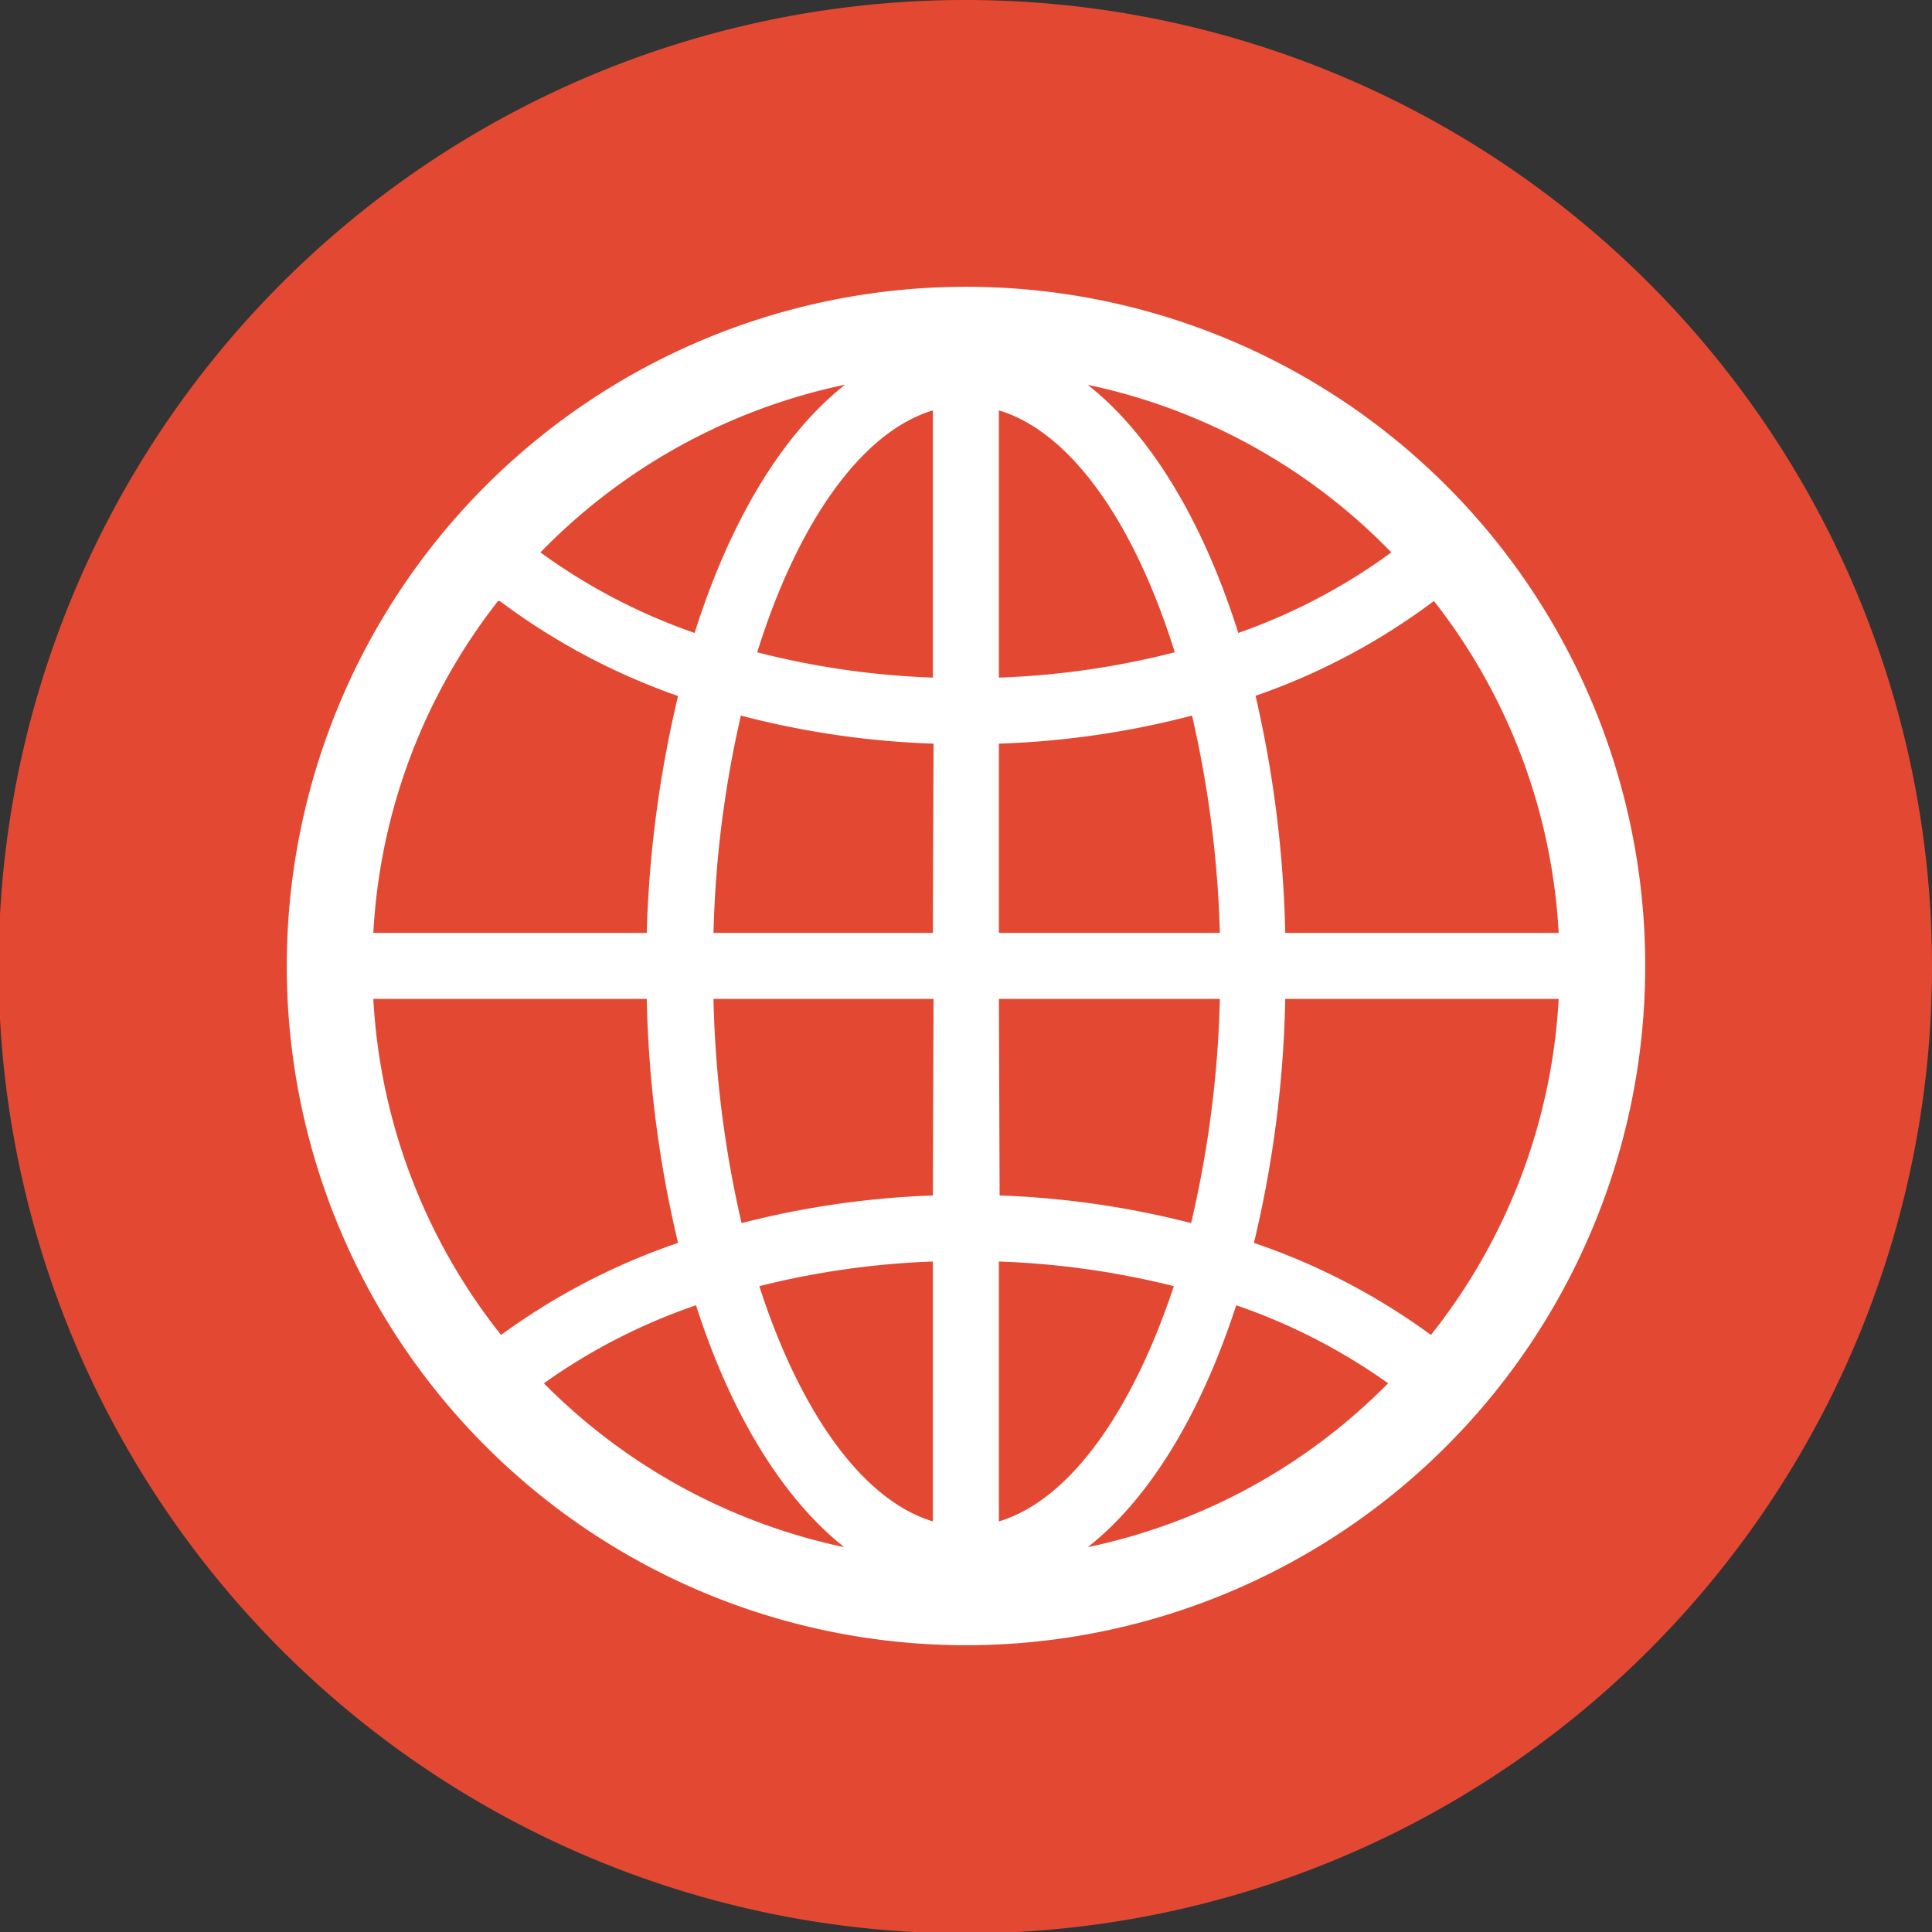 <svg xmlns="http://www.w3.org/2000/svg" viewBox="0 0 83.94 83.94"><rect x="0" y="0" width="83.94" height="83.94" fill="#333333" stroke="none"/><defs><style>.cls-1{fill:#e34932;}.cls-2{fill:#fff;}</style></defs><title>circle_2</title><g id="Layer_2" data-name="Layer 2"><g id="Layer_2-2" data-name="Layer 2"><path class="cls-1" d="M83.94,42A42,42,0,1,1,42,0,42,42,0,0,1,83.94,42Z"/><path class="cls-2" d="M42,12.46A29.51,29.51,0,1,0,71.48,42,29.5,29.5,0,0,0,42,12.46Zm-5.29,4.26c-2.73,2.15-5,5.93-6.53,10.78A25.66,25.66,0,0,1,23.48,24,25.86,25.86,0,0,1,36.68,16.72Zm-15,9.39a28.71,28.71,0,0,0,7.75,4.13A50.24,50.24,0,0,0,28.1,40.53H16.22A25.62,25.62,0,0,1,21.64,26.11ZM16.22,43.4H28.1A50,50,0,0,0,29.46,54a28.7,28.7,0,0,0-7.69,4A25.69,25.69,0,0,1,16.22,43.4Zm7.41,16.7a25.68,25.68,0,0,1,6.61-3.39c1.51,4.71,3.76,8.39,6.44,10.51A25.85,25.85,0,0,1,23.63,60.1Zm16.9,6c-3.07-.92-5.79-4.79-7.54-10.22a36.17,36.17,0,0,1,7.54-1.07Zm0-14.16a38.81,38.81,0,0,0-8.31,1.2A47.36,47.36,0,0,1,31,43.4h9.56Zm0-11.41H31a47,47,0,0,1,1.19-9.44,38,38,0,0,0,8.37,1.22Zm0-11.09a35.62,35.62,0,0,1-7.63-1.1c1.74-5.59,4.51-9.57,7.63-10.51ZM67.72,40.53H55.84a50.43,50.43,0,0,0-1.29-10.3,28.27,28.27,0,0,0,7.75-4.12A25.62,25.62,0,0,1,67.72,40.53ZM60.45,24A25.53,25.53,0,0,1,53.8,27.5c-1.53-4.85-3.81-8.63-6.54-10.78A25.75,25.75,0,0,1,60.45,24ZM43.4,17.83c3.14.94,5.9,4.92,7.64,10.51a35.71,35.71,0,0,1-7.64,1.1Zm0,14.48a38.14,38.14,0,0,0,8.39-1.22A47.77,47.77,0,0,1,53,40.53H43.4Zm0,11.09H53a47.36,47.36,0,0,1-1.25,9.74,38.81,38.81,0,0,0-8.32-1.2Zm0,22.7V54.81A36.36,36.36,0,0,1,51,55.88C49.2,61.31,46.48,65.18,43.4,66.1Zm3.86,1.12c2.69-2.11,4.92-5.8,6.45-10.51a25.78,25.78,0,0,1,6.6,3.39A25.74,25.74,0,0,1,47.26,67.22ZM62.17,58a28.55,28.55,0,0,0-7.69-4A49.37,49.37,0,0,0,55.84,43.4H67.72A25.69,25.69,0,0,1,62.17,58Z"/></g></g></svg>